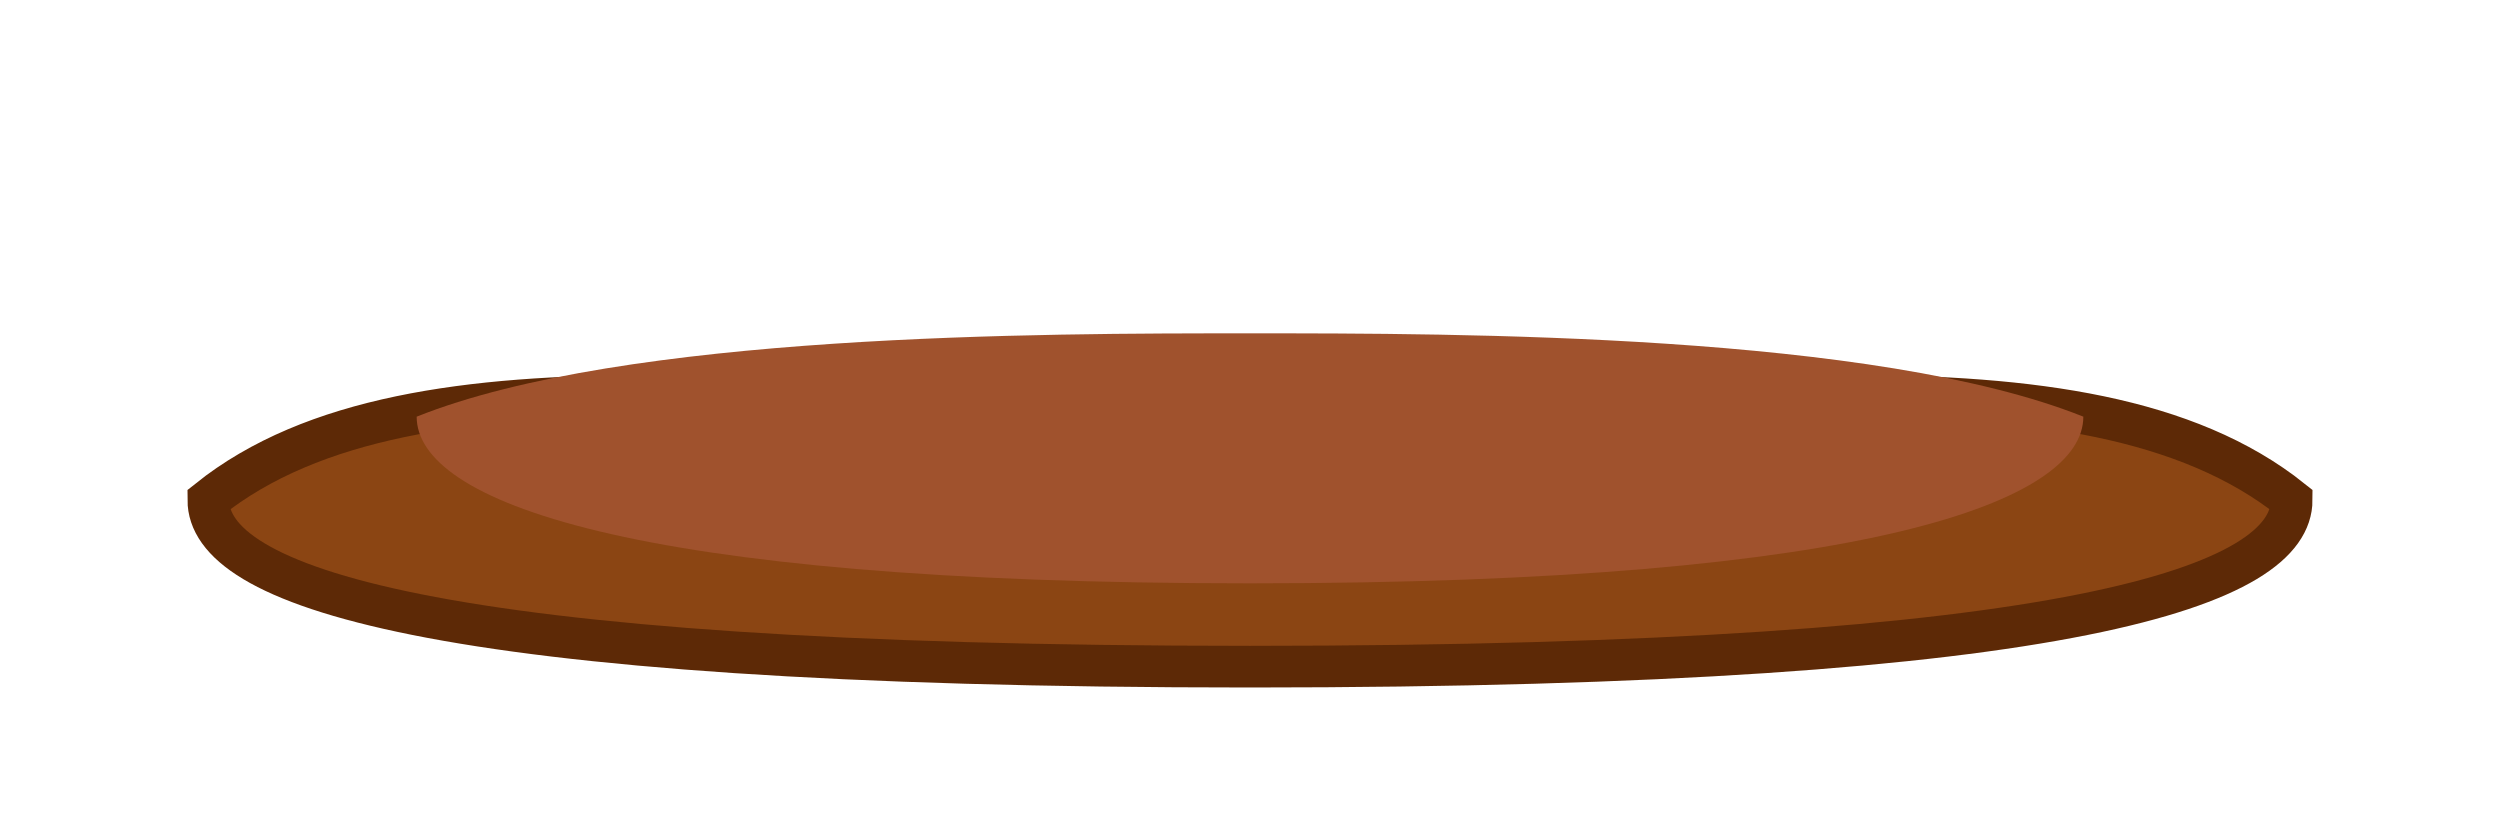 <?xml version="1.0" encoding="UTF-8"?>
<svg width="60px" height="20px" viewBox="0 0 60 20" version="1.1" xmlns="http://www.w3.org/2000/svg">
    <title>Stick</title>
    <g stroke="none" stroke-width="1" fill="none" fill-rule="evenodd">
        <path d="M5,12 C10,8 20,10 30,10 C40,10 50,8 55,12 C55,14 50,16 30,16 C10,16 5,14 5,12 Z" fill="#8B4513" stroke="#5D2906" stroke-width="1"></path>
        <path d="M10,10 C15,8 25,8 30,8 C35,8 45,8 50,10 C50,12 45,14 30,14 C15,14 10,12 10,10 Z" fill="#A0522D"></path>
    </g>
</svg>
